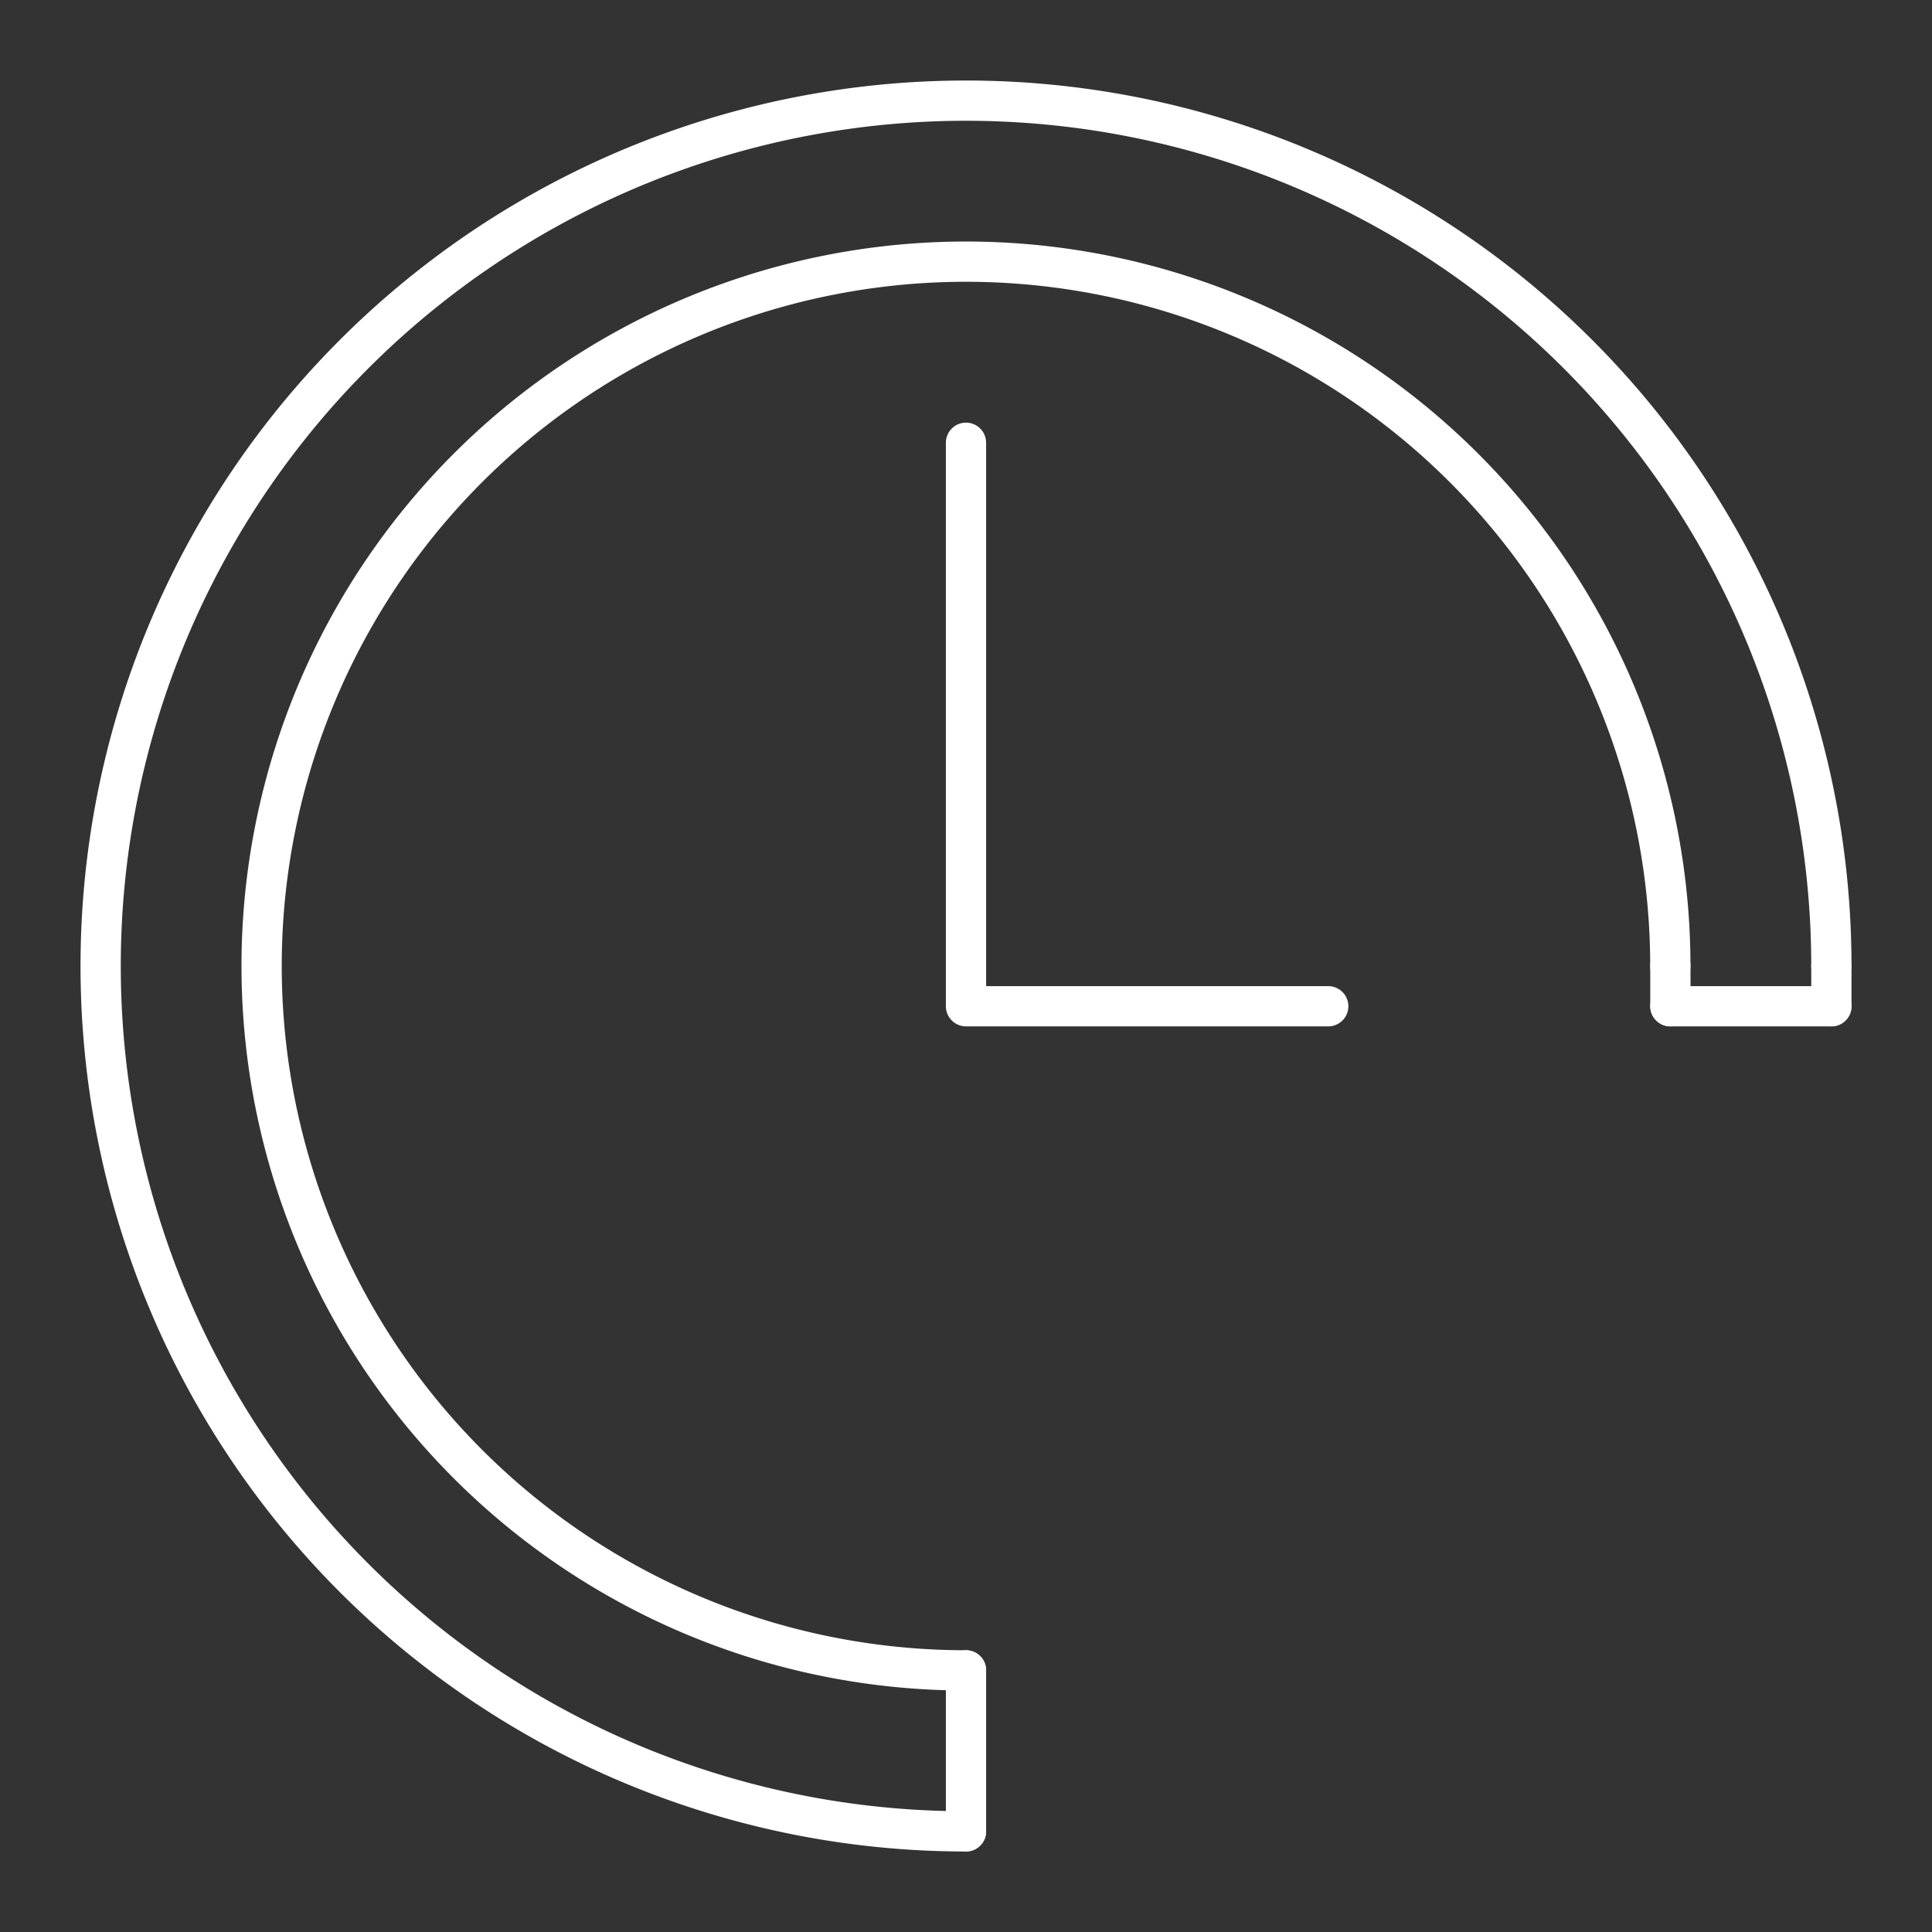<svg version="1.1" viewBox="0 0 48 48" xml:space="preserve" xmlns="http://www.w3.org/2000/svg"><rect x="0" y="0" width="48" height="48" fill="#333333" stroke="none"/><g fill="none" stroke="#fff" stroke-linecap="round" stroke-linejoin="round"><path d="m24 45.5a21.5 21.5 0 0 1-19.863-13.272 21.5 21.5 0 0 1 4.661-23.43 21.5 21.5 0 0 1 23.43-4.661 21.5 21.5 0 0 1 13.272 19.863" style="paint-order:stroke fill markers"/><g stroke-width="1px"><path d="m24 11v14h9"/><path d="m41.5 25h4"/><path d="m41.5 24v1"/><path d="m45.5 25v-1"/><path d="m24 41.5v3.999"/></g><path d="m24 41.5a17.5 17.5 0 0 1-16.168-10.803 17.5 17.5 0 0 1 3.793-19.071 17.5 17.5 0 0 1 19.071-3.793 17.5 17.5 0 0 1 10.803 16.168" style="paint-order:stroke fill markers"/></g></svg>
